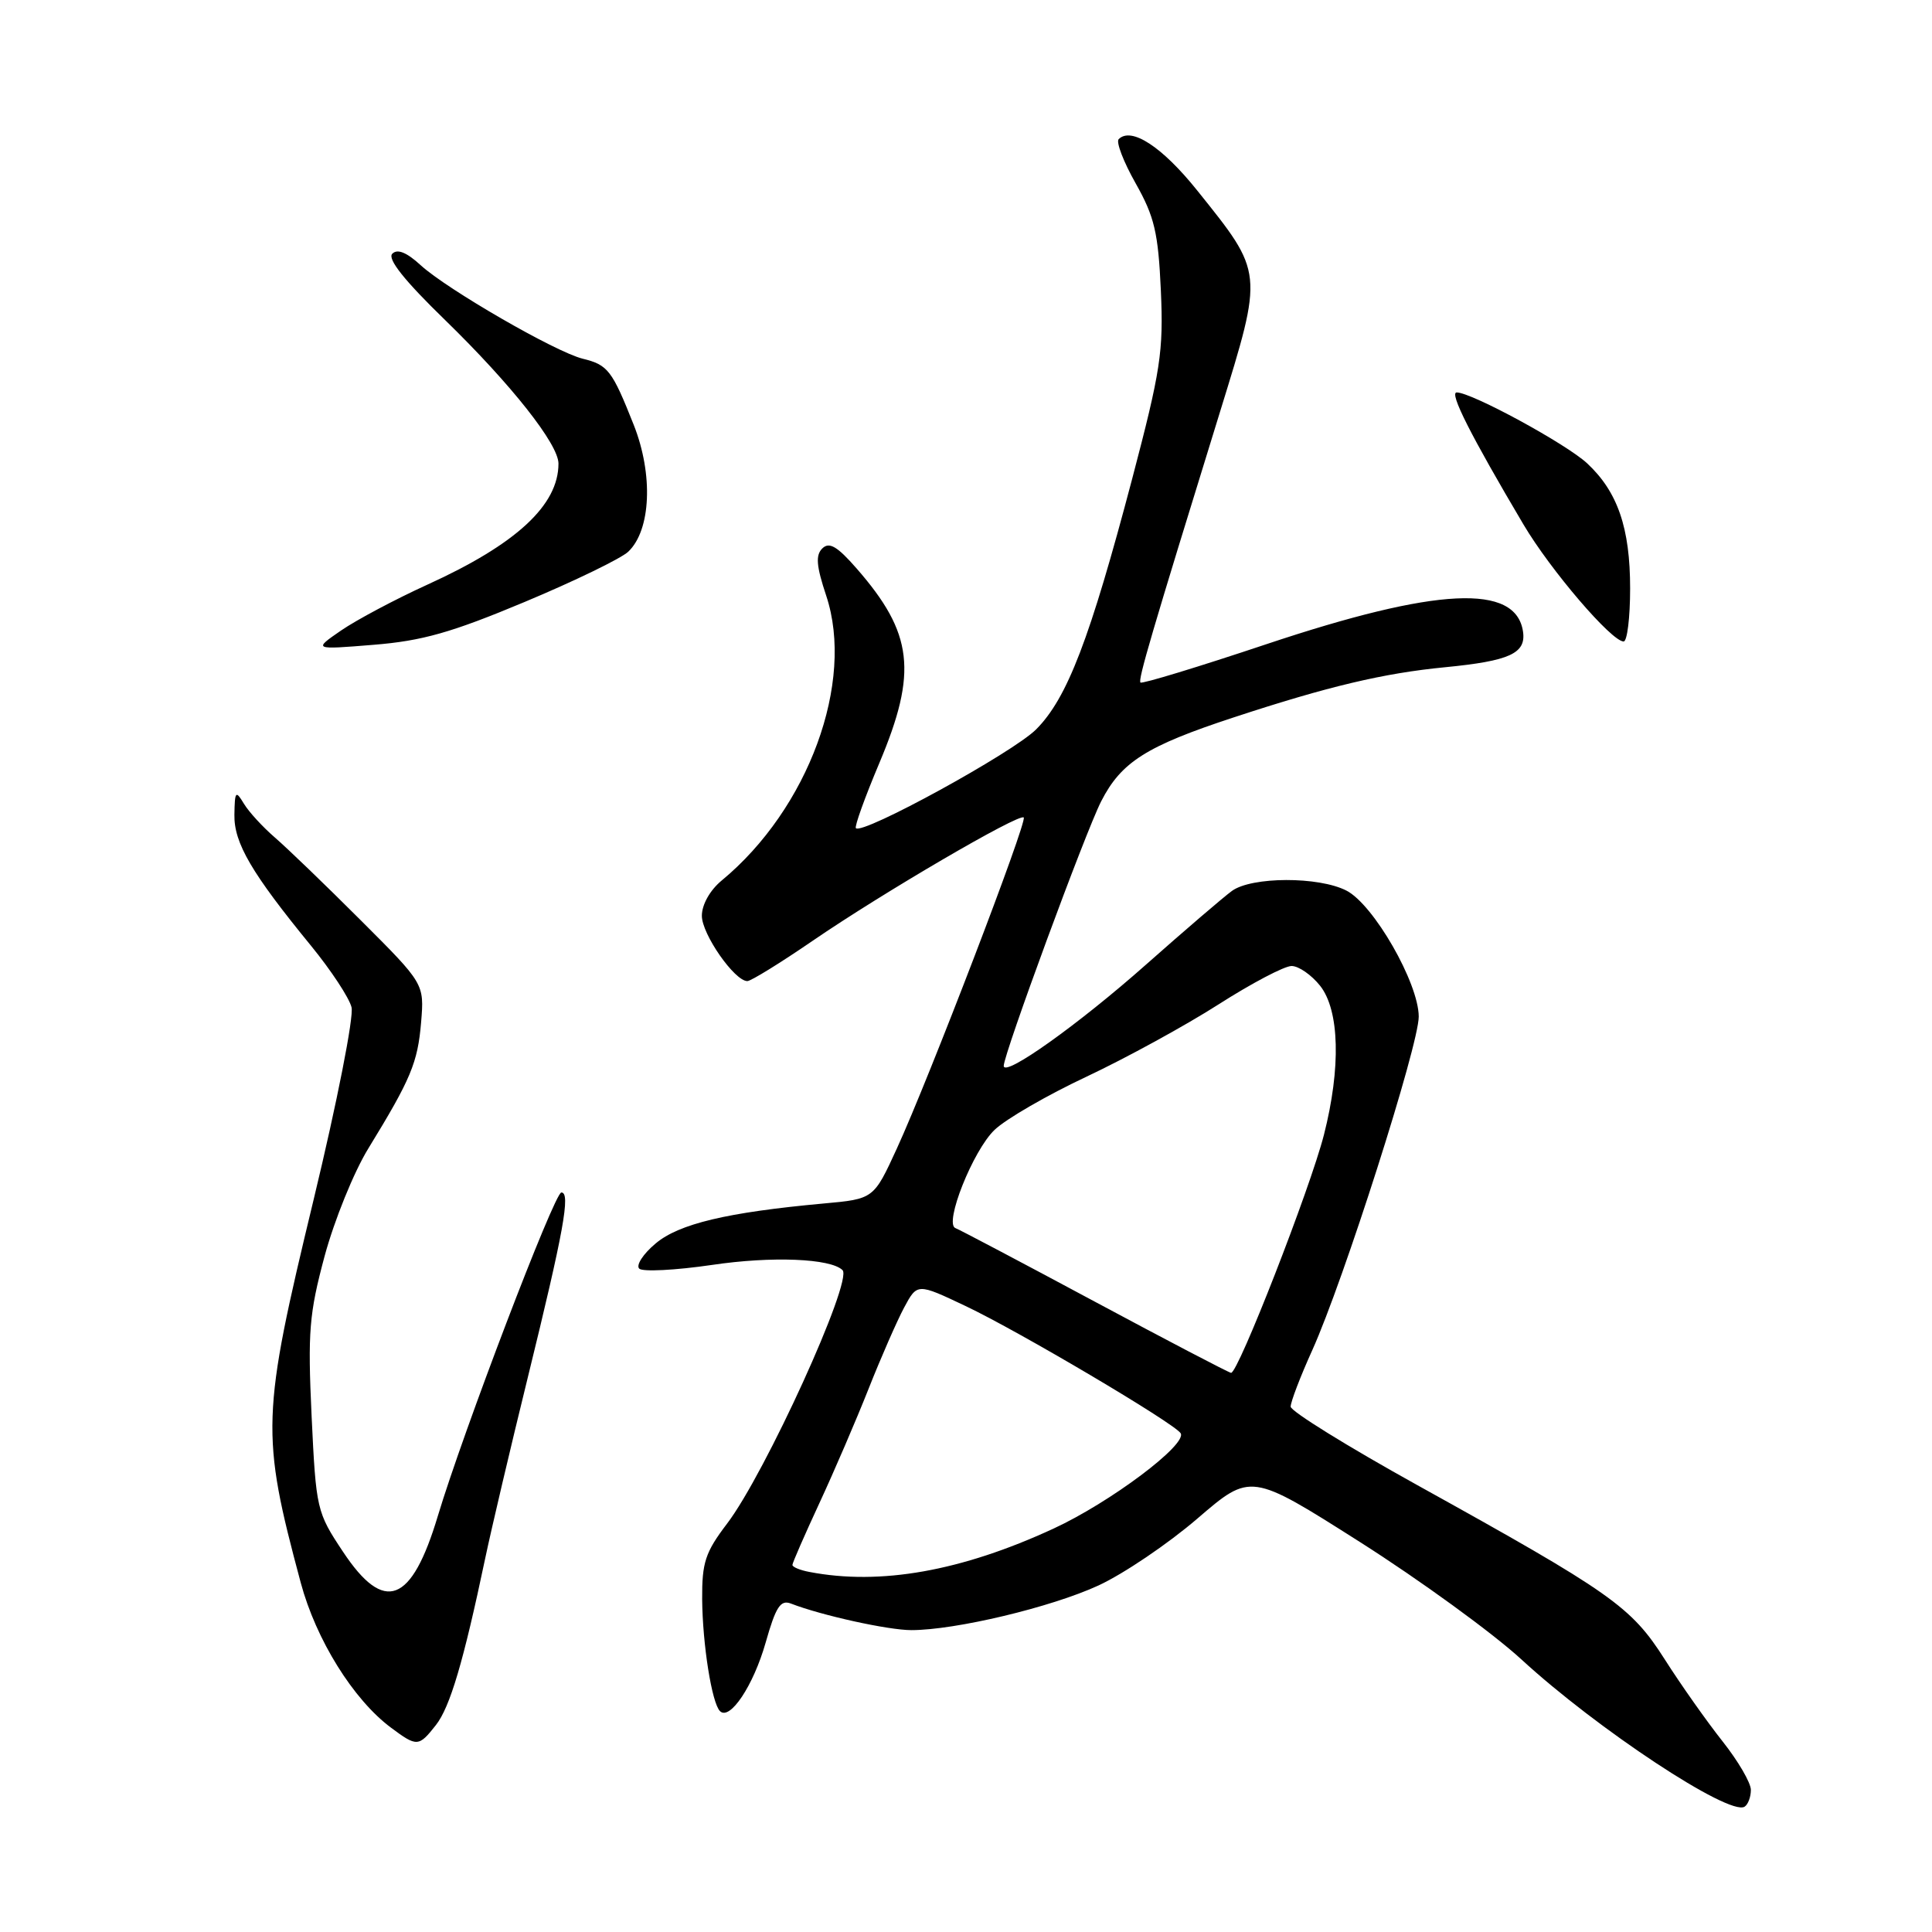 <?xml version="1.0" encoding="UTF-8" standalone="no"?>
<!DOCTYPE svg PUBLIC "-//W3C//DTD SVG 1.1//EN" "http://www.w3.org/Graphics/SVG/1.1/DTD/svg11.dtd" >
<svg xmlns="http://www.w3.org/2000/svg" xmlns:xlink="http://www.w3.org/1999/xlink" version="1.1" viewBox="0 0 256 256">
 <g >
 <path fill="currentColor"
d=" M 232.00 237.17 C 232.00 236.23 230.31 233.34 228.25 230.74 C 226.19 228.14 222.74 223.26 220.59 219.88 C 216.12 212.86 213.58 211.08 187.77 196.77 C 178.57 191.67 171.03 187.00 171.02 186.39 C 171.01 185.78 172.30 182.40 173.89 178.89 C 178.04 169.69 188.00 138.48 187.99 134.70 C 187.97 130.24 182.01 119.85 178.41 118.01 C 174.73 116.12 165.86 116.15 163.24 118.05 C 162.14 118.85 157.02 123.24 151.87 127.80 C 142.88 135.77 133.00 142.80 133.00 141.23 C 133.00 139.67 143.83 110.25 145.91 106.18 C 148.57 100.97 151.89 98.86 163.50 95.05 C 176.00 90.94 183.34 89.20 191.50 88.41 C 200.02 87.58 202.22 86.58 201.81 83.71 C 200.89 77.30 190.41 77.81 167.80 85.36 C 158.83 88.36 151.33 90.64 151.12 90.44 C 150.77 90.10 152.52 84.13 161.68 54.50 C 167.43 35.87 167.47 36.26 158.63 25.23 C 153.99 19.44 149.90 16.77 148.23 18.44 C 147.86 18.81 148.87 21.45 150.49 24.31 C 152.98 28.73 153.47 30.83 153.82 38.50 C 154.18 46.60 153.79 49.10 150.02 63.44 C 144.41 84.70 141.42 92.51 137.29 96.65 C 134.21 99.73 114.31 110.64 113.41 109.74 C 113.20 109.54 114.60 105.65 116.52 101.10 C 121.60 89.04 121.01 83.92 113.51 75.33 C 110.95 72.40 109.89 71.77 108.97 72.66 C 108.05 73.56 108.16 74.98 109.48 78.94 C 113.28 90.39 107.12 107.17 95.63 116.67 C 94.07 117.96 93.00 119.87 93.00 121.35 C 93.00 123.78 97.33 130.00 99.03 130.00 C 99.50 130.00 103.41 127.59 107.71 124.64 C 116.99 118.28 135.06 107.73 135.65 108.32 C 136.16 108.83 123.07 142.97 118.84 152.18 C 115.77 158.87 115.77 158.87 109.13 159.47 C 96.34 160.64 89.96 162.16 86.87 164.77 C 85.22 166.15 84.25 167.65 84.70 168.10 C 85.14 168.54 89.48 168.32 94.34 167.61 C 102.27 166.43 110.08 166.75 111.64 168.30 C 113.03 169.70 101.40 195.24 96.34 201.89 C 93.45 205.69 93.01 207.04 93.04 211.89 C 93.09 217.89 94.32 225.66 95.40 226.73 C 96.71 228.04 99.83 223.36 101.45 217.66 C 102.80 212.90 103.42 211.95 104.80 212.48 C 108.84 214.05 117.69 216.00 120.75 216.00 C 126.60 216.00 139.30 212.97 145.56 210.08 C 148.89 208.54 154.79 204.55 158.67 201.21 C 165.73 195.14 165.73 195.14 180.19 204.32 C 188.14 209.37 197.77 216.37 201.58 219.87 C 211.61 229.10 229.12 240.66 231.16 239.40 C 231.62 239.12 232.00 238.11 232.00 237.17 Z  M 57.76 228.58 C 59.63 226.20 61.41 220.20 64.29 206.50 C 65.10 202.65 67.64 191.85 69.94 182.50 C 74.70 163.12 75.63 157.99 74.38 158.01 C 73.46 158.03 61.35 189.77 58.02 200.86 C 54.53 212.50 50.93 213.87 45.46 205.63 C 41.96 200.37 41.88 200.00 41.29 187.66 C 40.77 176.48 40.96 174.09 43.01 166.45 C 44.29 161.71 46.89 155.29 48.81 152.17 C 54.45 142.97 55.35 140.81 55.80 135.45 C 56.22 130.35 56.22 130.35 47.79 121.93 C 43.15 117.29 38.04 112.37 36.43 110.98 C 34.82 109.59 32.96 107.57 32.31 106.48 C 31.23 104.69 31.11 104.83 31.06 107.95 C 30.99 111.70 33.34 115.70 41.23 125.34 C 43.86 128.56 46.27 132.21 46.58 133.47 C 46.90 134.72 44.66 146.09 41.58 158.86 C 34.62 187.68 34.55 189.94 39.85 209.72 C 41.88 217.27 46.81 225.20 51.80 228.92 C 55.25 231.49 55.48 231.48 57.76 228.58 Z  M 69.50 79.77 C 76.10 77.01 82.28 74.01 83.24 73.11 C 86.26 70.25 86.58 62.88 83.97 56.29 C 81.10 49.06 80.56 48.35 77.21 47.53 C 73.62 46.65 59.23 38.34 55.74 35.14 C 53.89 33.44 52.66 32.94 51.98 33.62 C 51.30 34.30 53.60 37.19 58.98 42.41 C 67.78 50.98 74.00 58.86 74.00 61.43 C 74.00 66.94 68.41 72.11 56.65 77.46 C 52.39 79.40 47.24 82.14 45.20 83.54 C 41.50 86.09 41.50 86.09 49.50 85.44 C 55.95 84.92 59.83 83.82 69.50 79.77 Z  M 216.00 77.97 C 216.00 69.96 214.35 65.16 210.30 61.39 C 207.52 58.81 195.00 52.00 193.02 52.00 C 192.00 52.00 194.87 57.68 201.87 69.50 C 205.45 75.55 213.54 85.00 215.14 85.00 C 215.61 85.00 216.00 81.84 216.00 77.97 Z  M 107.25 208.29 C 106.01 208.06 105.00 207.64 105.00 207.36 C 105.00 207.09 106.61 203.41 108.57 199.18 C 110.53 194.96 113.47 188.12 115.10 184.00 C 116.73 179.88 118.85 175.04 119.80 173.26 C 121.54 170.02 121.54 170.02 127.93 173.05 C 134.94 176.36 155.63 188.60 156.44 189.91 C 157.36 191.39 147.11 199.08 139.57 202.56 C 127.38 208.19 116.63 210.10 107.25 208.29 Z  M 145.00 172.44 C 135.38 167.28 127.10 162.91 126.60 162.73 C 125.06 162.16 128.92 152.45 131.78 149.72 C 133.27 148.28 138.78 145.10 144.00 142.65 C 149.22 140.19 157.08 135.89 161.46 133.09 C 165.84 130.29 170.19 128.00 171.14 128.00 C 172.08 128.00 173.79 129.19 174.93 130.63 C 177.50 133.90 177.69 141.49 175.43 150.36 C 173.61 157.48 164.03 182.04 163.12 181.91 C 162.78 181.86 154.62 177.60 145.00 172.44 Z "/>
</g>
</svg>